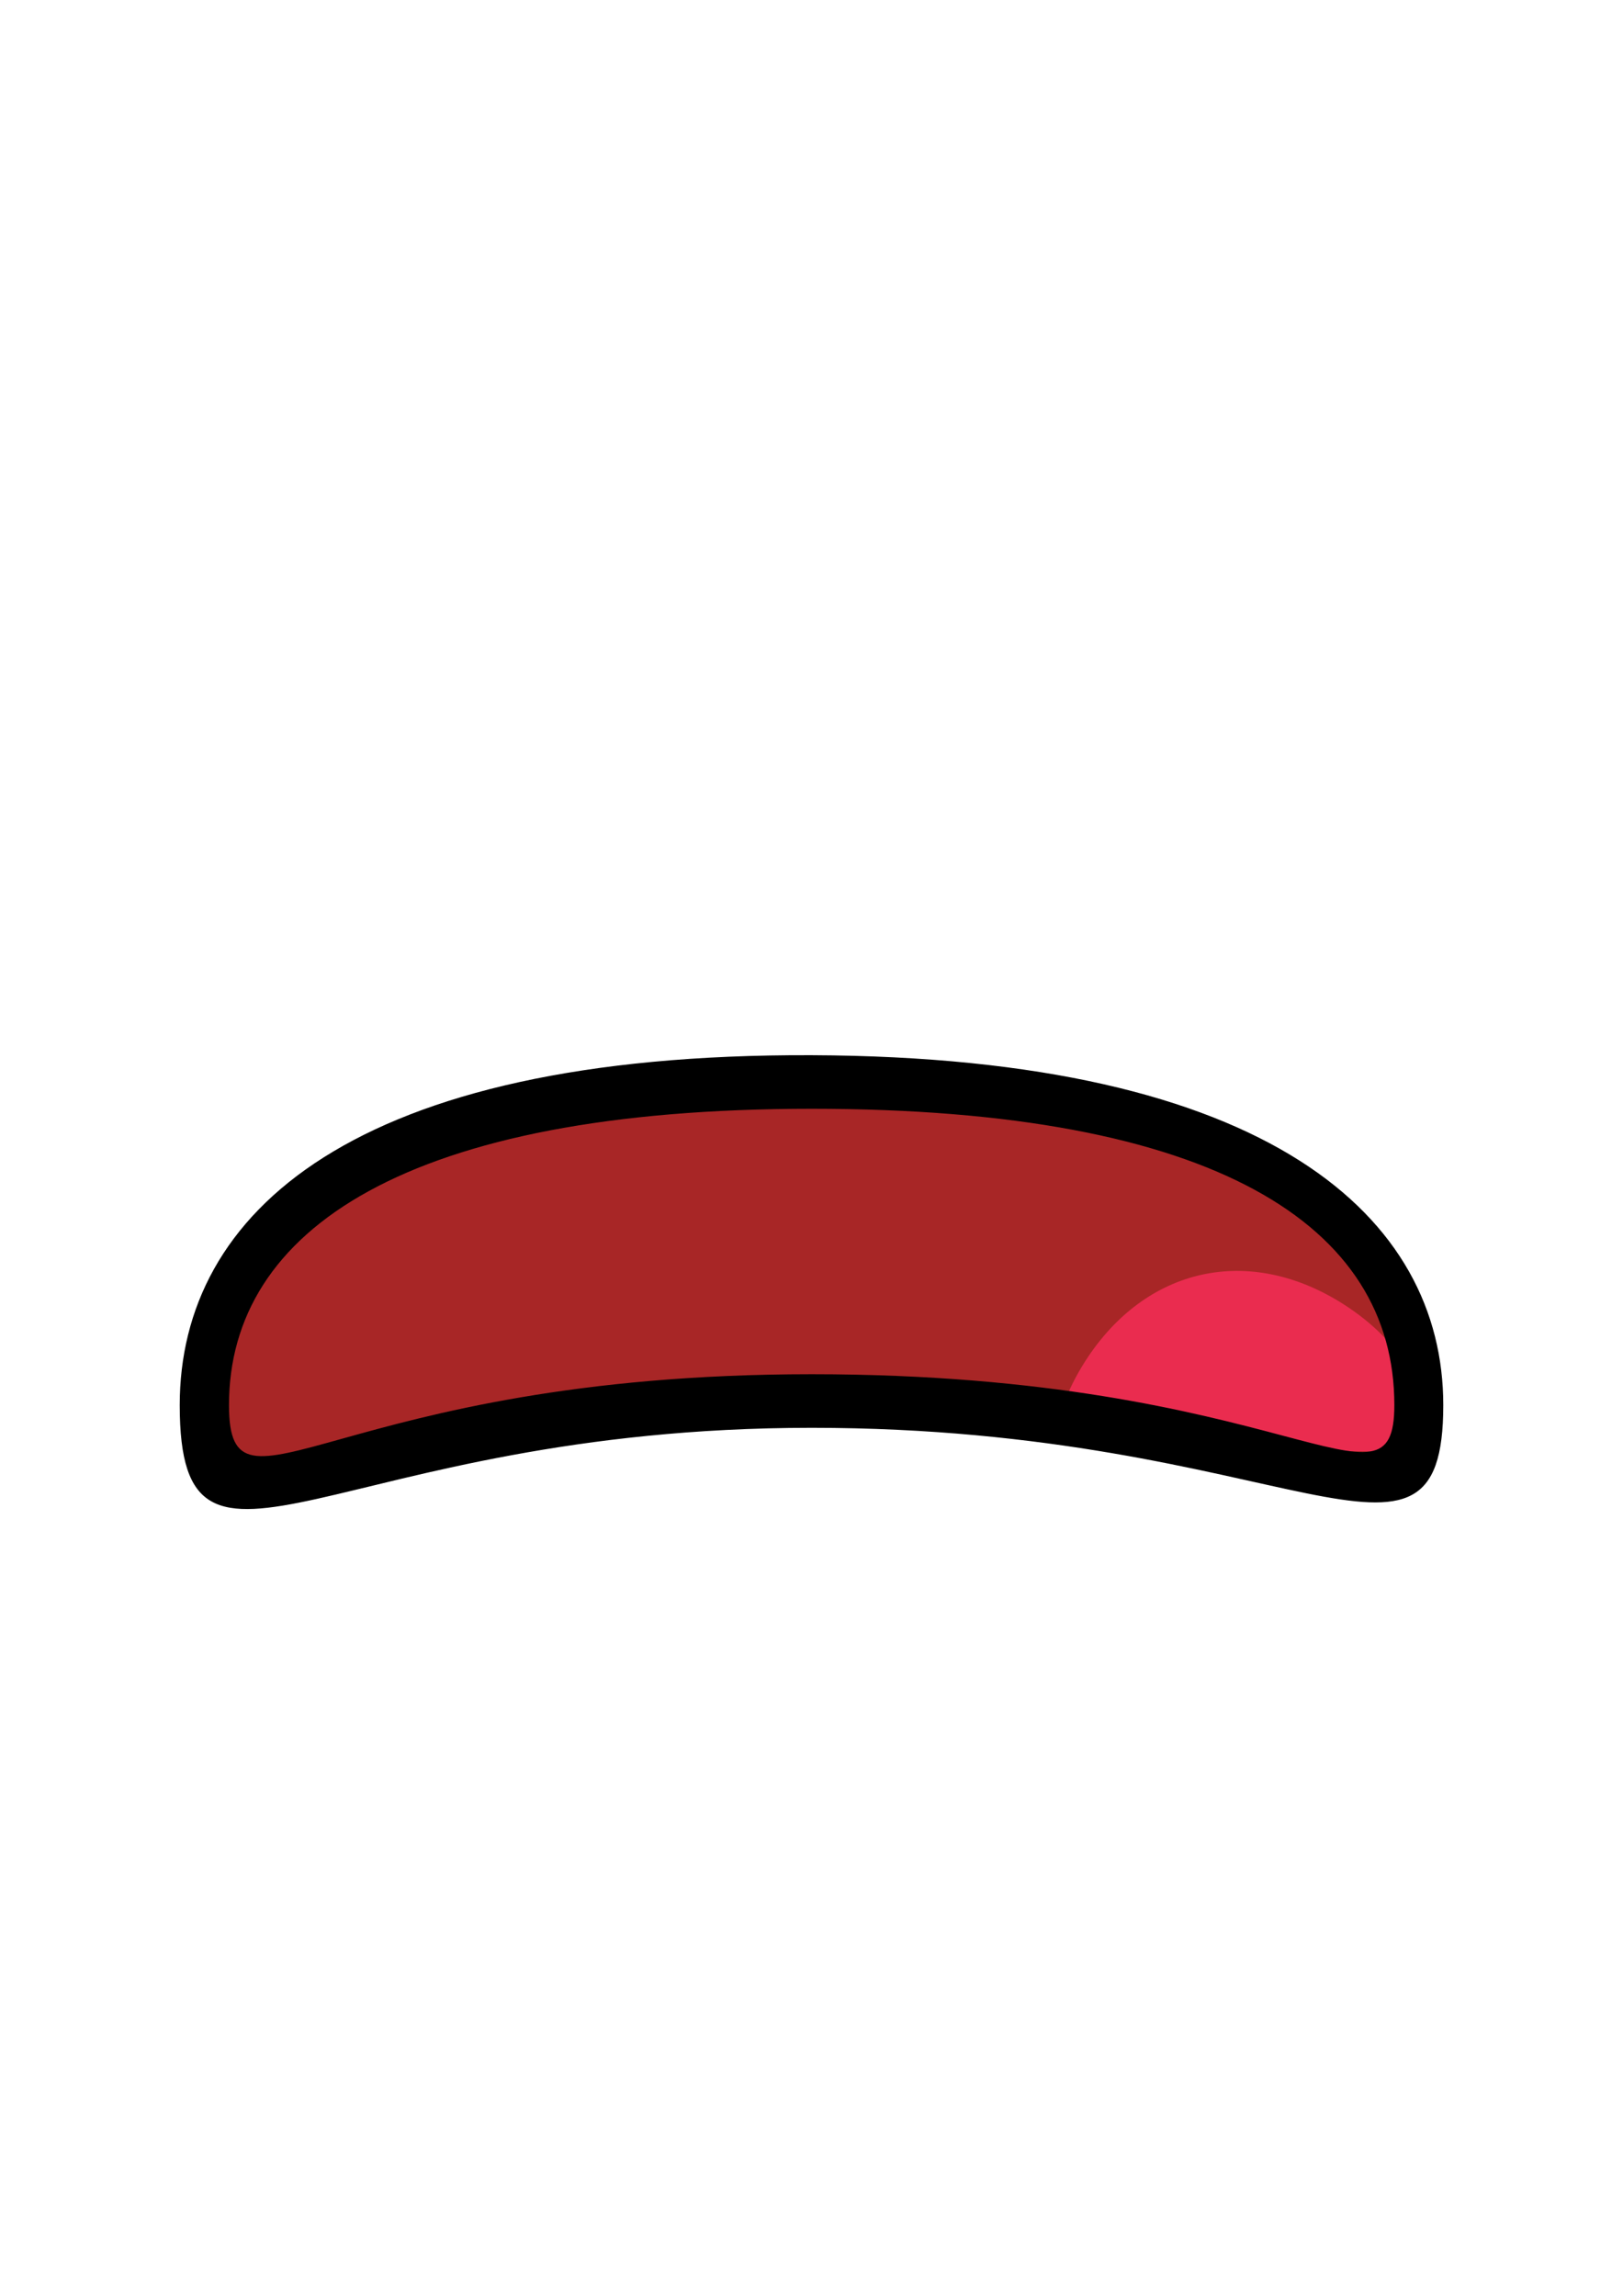 <?xml version="1.0" encoding="UTF-8" standalone="no"?>
<!-- Created with Inkscape (http://www.inkscape.org/) -->

<svg
   width="210mm"
   height="297mm"
   viewBox="0 0 210 297"
   version="1.1"
   id="svg8194"
   sodipodi:docname="721_mouth_open_e_frown.svg"
   inkscape:version="1.2-beta (1b65182ce9, 2022-04-05)"
   xmlns:inkscape="http://www.inkscape.org/namespaces/inkscape"
   xmlns:sodipodi="http://sodipodi.sourceforge.net/DTD/sodipodi-0.dtd"
   xmlns="http://www.w3.org/2000/svg"
   xmlns:svg="http://www.w3.org/2000/svg">
  <sodipodi:namedview
     id="namedview8196"
     pagecolor="#ffffff"
     bordercolor="#666666"
     borderopacity="1.0"
     inkscape:pageshadow="2"
     inkscape:pageopacity="0.0"
     inkscape:pagecheckerboard="0"
     inkscape:deskcolor="#d1d1d1"
     inkscape:document-units="mm"
     showgrid="false"
     inkscape:zoom="1"
     inkscape:cx="491"
     inkscape:cy="654.5"
     inkscape:window-width="1920"
     inkscape:window-height="991"
     inkscape:window-x="-9"
     inkscape:window-y="-9"
     inkscape:window-maximized="1"
     inkscape:current-layer="layer1" />
  <defs
     id="defs8191" />
  <g
     inkscape:label="Layer 1"
     inkscape:groupmode="layer"
     id="layer1">
    <path
       style="fill:#a82626;fill-opacity:1;stroke:none;stroke-width:0.214px;stroke-linecap:butt;stroke-linejoin:miter;stroke-opacity:1"
       d="m 100.169,180.727 -28.219,4.588 -42.329,7.389 -2.961,-6.963 1.852,-11.704 3.794,-11.417 c 17.503,-17.783 33.781,-22.526 62.632,-23.878 34.313,-0.906 84.406,8.205 88.019,31.667 l -0.186,21.105 -46.104,-7.569 z"
       id="path18886"
       sodipodi:nodetypes="ccccccccccc" />
    <path
       id="path20173"
       style="font-variation-settings:'wght' 50;fill:#ea2c4f;fill-opacity:1;stroke-width:0.24;stroke-linecap:round;paint-order:stroke fill markers"
       d="m 173.898,168.762 c -12.218,-7.835 -25.634,-4.902 -33.469,7.316 -1.06,1.653 -1.921,3.328 -2.591,5.008 l 19.392,6.461 28.327,0.306 c -0.186,-7.417 -4.185,-14.299 -11.658,-19.091 z"
       sodipodi:nodetypes="cscccc" />
    <path
       id="path8463"
       style="font-variation-settings:'wdth' 100, 'wght' 900;fill:#000000;stroke-width:1.195;stroke-linecap:round;paint-order:stroke fill markers"
       d="m 105.013,184.709 c -61.682,0 -81.758,25.499 -81.758,-2.934 0,-24.878 22.42,-45.497 81.758,-45.268 59.338,0.23 81.732,21.017 81.732,45.268 0,26.495 -20.051,2.934 -81.732,2.934 z m 75.401,-2.934 c 0,-23.182 -23.095,-38.337 -75.401,-38.337 -52.306,0 -75.384,15.635 -75.384,38.337 0,16.902 13.953,-3.997 75.384,-3.997 61.431,0 75.401,19.695 75.401,3.997 z"
       sodipodi:nodetypes="zszszszszs" />
  </g>
</svg>
